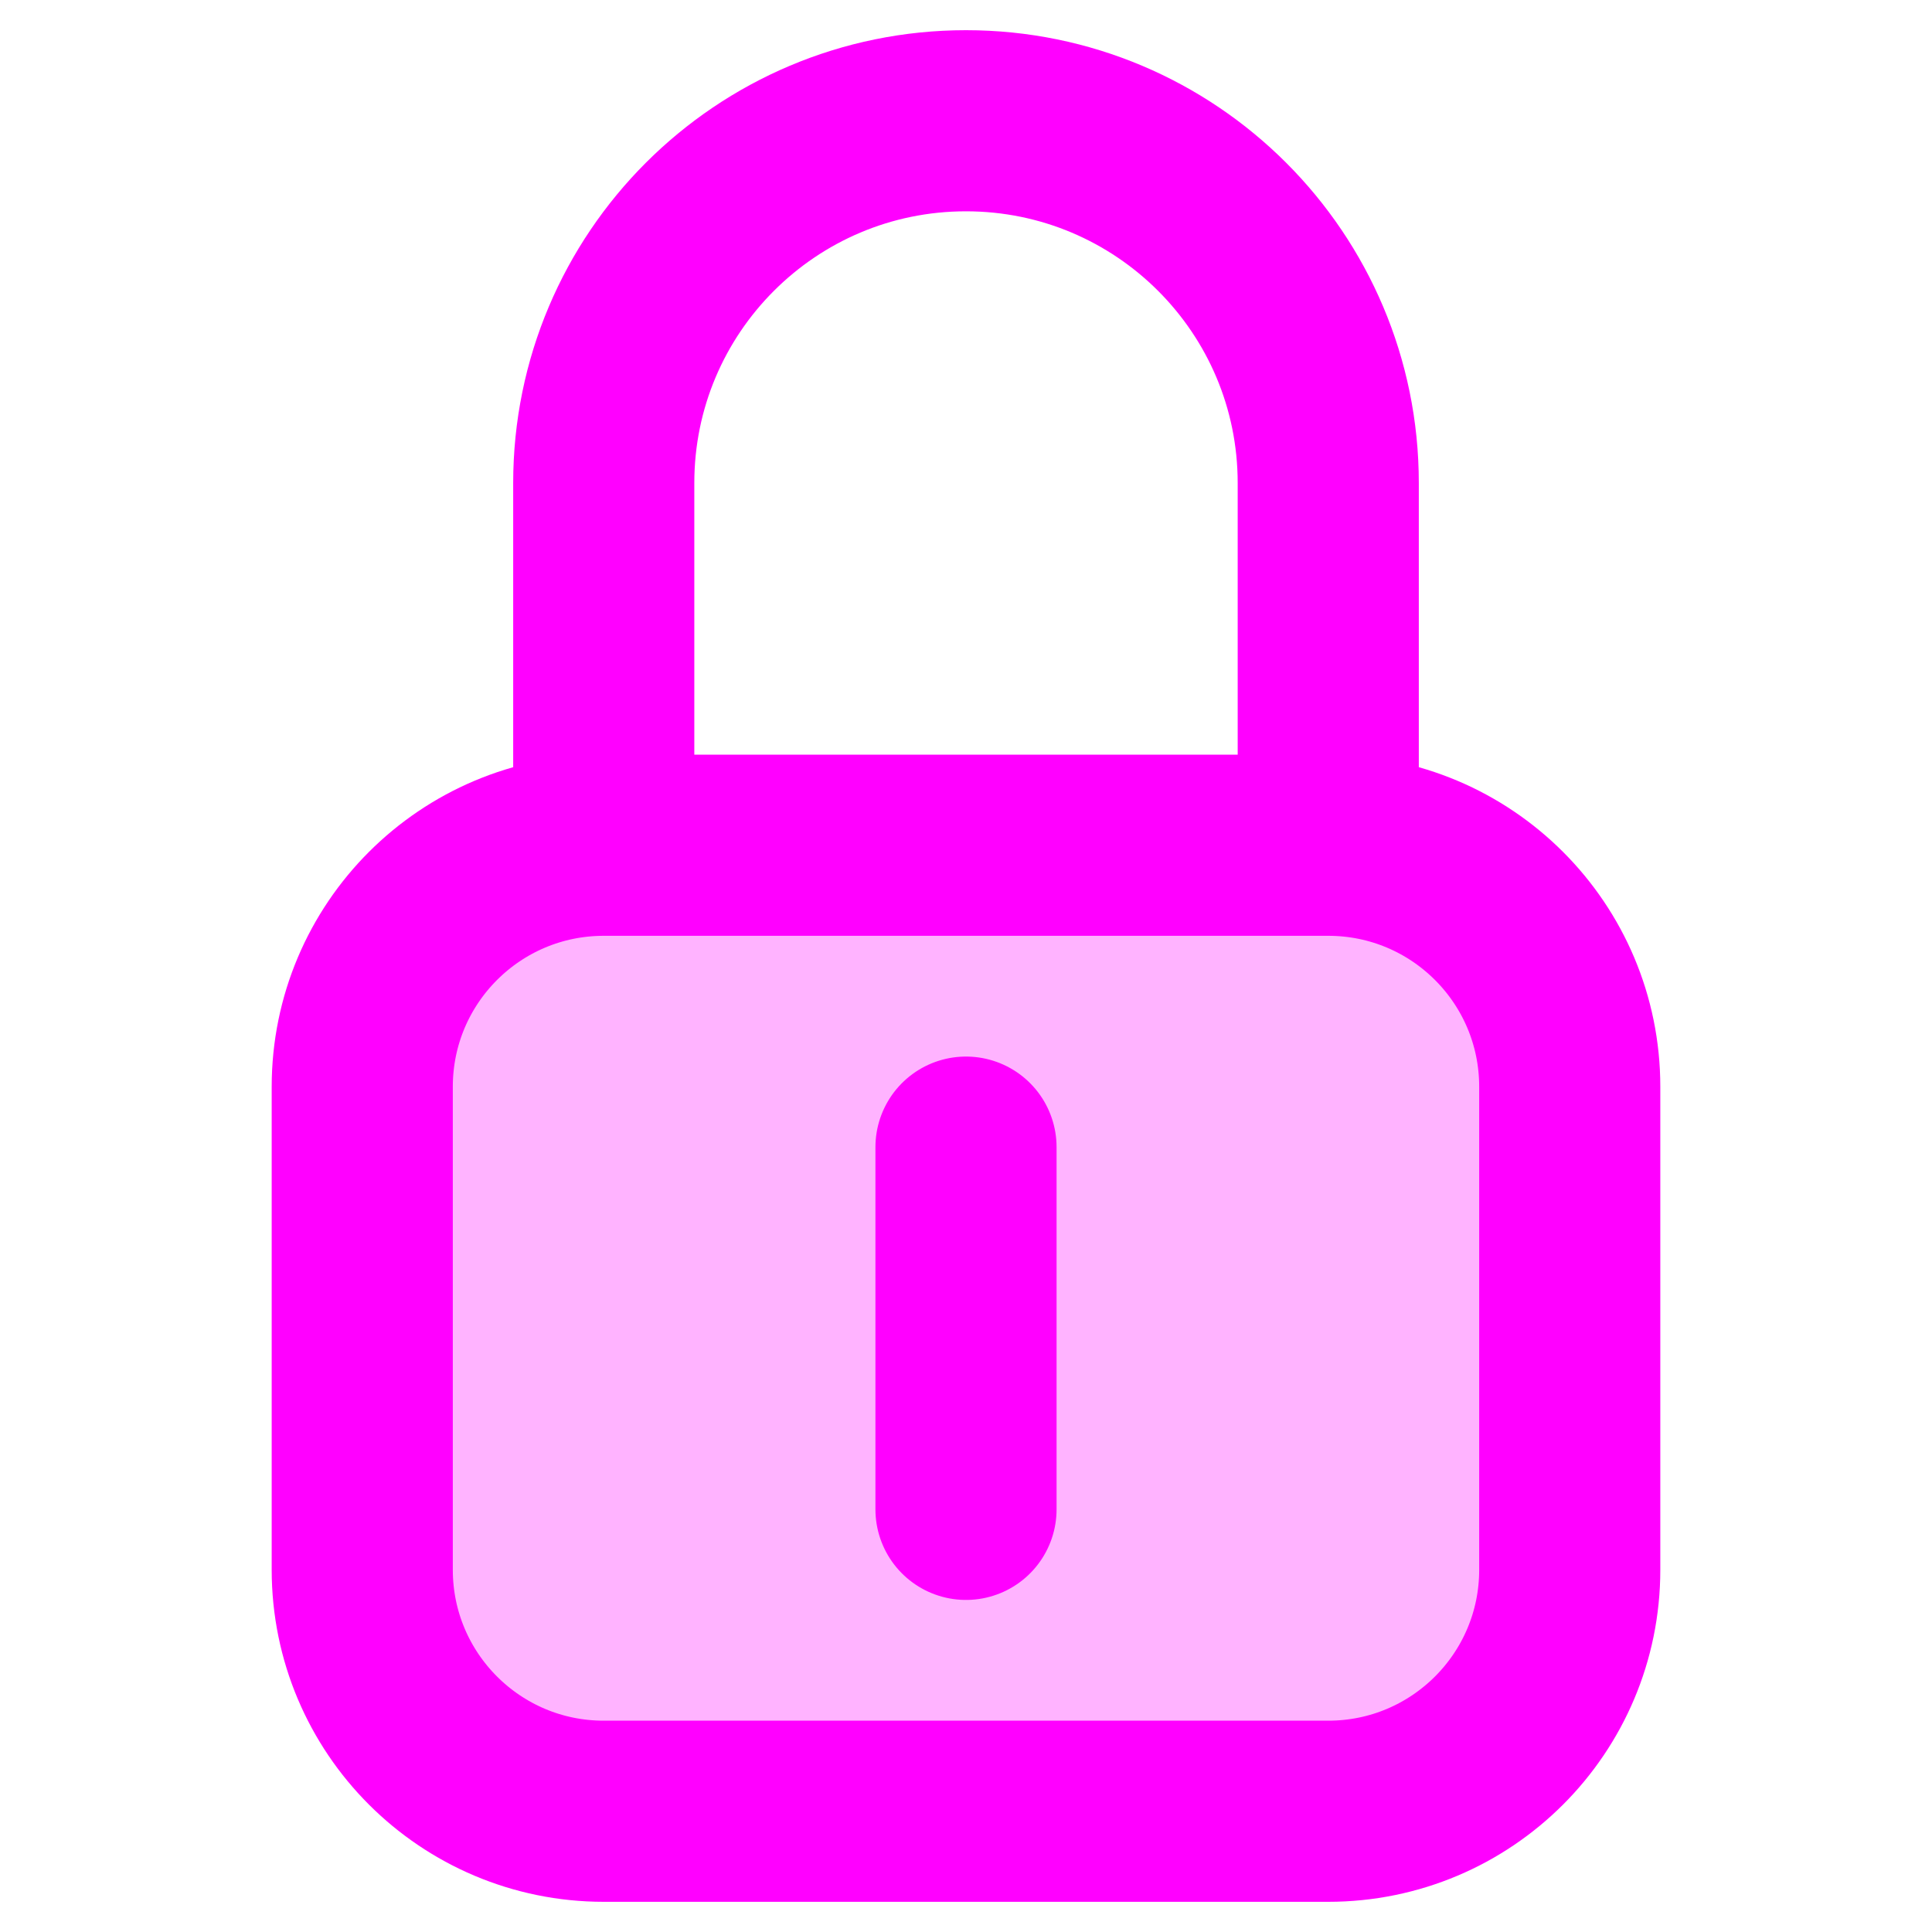 <svg width="16" height="16" viewBox="0 0 16 16" fill="none" xmlns="http://www.w3.org/2000/svg">
<rect opacity="0.3" x="3" y="7" width="10" height="8" rx="2" fill="#FF00FF"/>
<path d="M8 9.5V12.5M5 7V4C5 2.343 6.343 1 8 1C9.657 1 11 2.343 11 4V7M11 7H5C3.895 7 3 7.895 3 9V13C3 14.105 3.895 15 5 15H11C12.105 15 13 14.105 13 13V9C13 7.895 12.105 7 11 7V7Z" stroke="#FF00FF" stroke-width="1.5" stroke-linecap="round" stroke-linejoin="round"/>
</svg>
